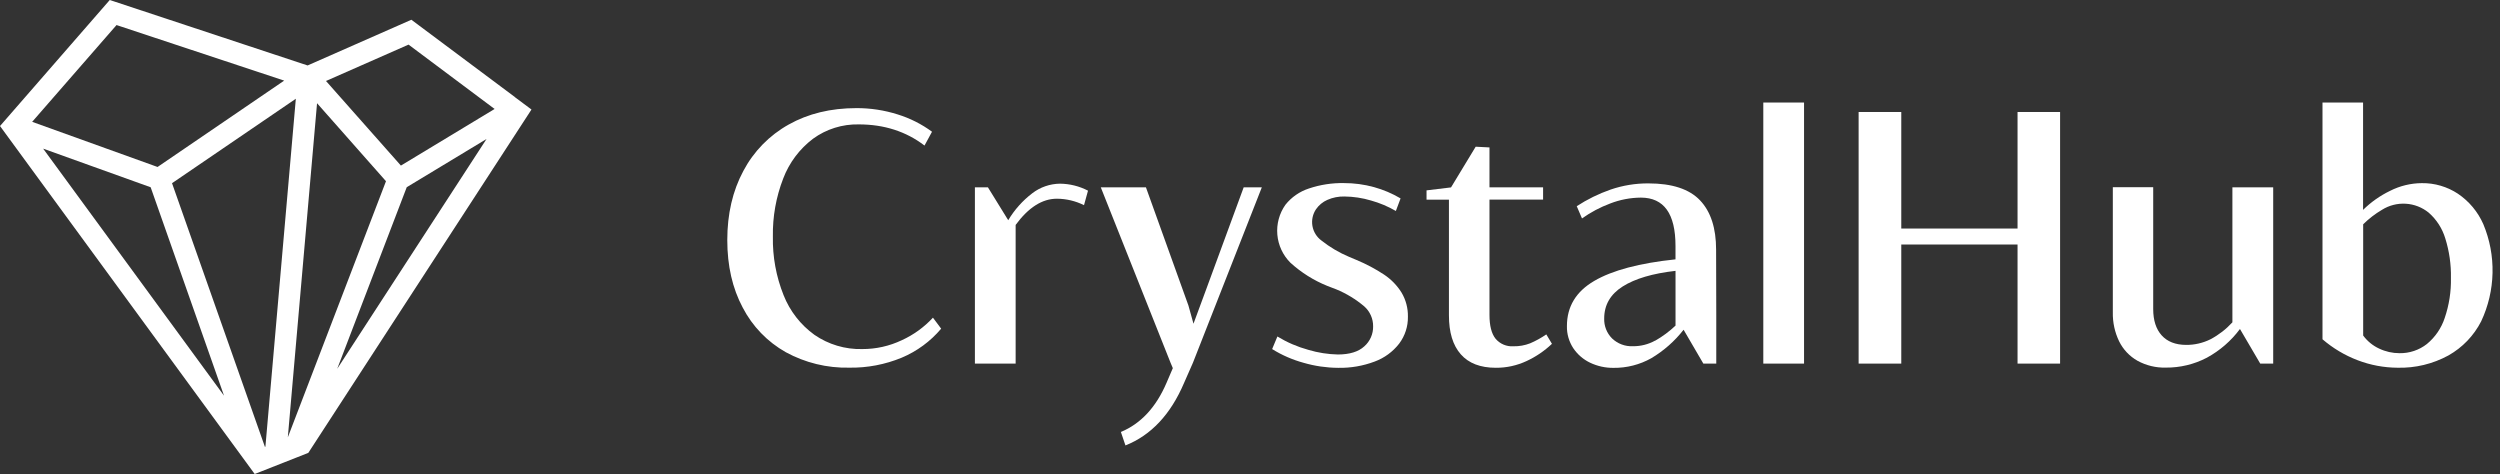 <svg width="327" height="62" viewBox="0 0 327 62" fill="none" xmlns="http://www.w3.org/2000/svg">
<rect x="0" y="0" width="327" height="62" fill="#333333" stroke="none"/>
<path d="M67.347 12.706L67.314 12.655H67.296L53.807 2.583L40.234 8.562L14.356 0L0 16.485L33.314 62L40.326 59.236L69.517 14.326L67.347 12.706ZM19.707 24.494L29.302 51.755L5.643 19.441L19.707 24.494ZM34.65 58.446L22.501 23.962L38.695 12.917L34.716 58.42L34.65 58.446ZM50.486 23.704L37.647 57.202L41.47 13.5L50.486 23.704ZM53.202 24.486L63.639 18.179L44.109 48.234L53.202 24.486ZM64.694 14.253L52.438 21.659L42.64 10.592L53.438 5.835L64.694 14.253ZM15.242 3.277L37.17 10.544L20.608 21.84L4.207 15.935L15.242 3.277Z" fill="white"/>
<path d="M102.769 46.061C100.367 44.704 98.412 42.676 97.144 40.226C95.801 37.704 95.129 34.765 95.129 31.41C95.129 27.98 95.831 24.961 97.233 22.353C98.58 19.803 100.637 17.698 103.156 16.293C105.703 14.861 108.655 14.144 112.013 14.142C113.845 14.134 115.666 14.412 117.412 14.965C119.027 15.464 120.546 16.23 121.907 17.231L120.926 19.039C118.515 17.194 115.647 16.271 112.323 16.271C110.179 16.226 108.079 16.884 106.345 18.146C104.581 19.48 103.229 21.283 102.444 23.35C101.506 25.772 101.047 28.354 101.093 30.952C101.043 33.571 101.519 36.174 102.492 38.606C103.313 40.685 104.713 42.486 106.526 43.795C108.362 45.061 110.551 45.713 112.781 45.658C114.568 45.664 116.333 45.269 117.948 44.503C119.491 43.8 120.879 42.797 122.029 41.551L123.103 42.99C121.707 44.648 119.936 45.95 117.937 46.788C115.766 47.683 113.435 48.127 111.087 48.09C108.184 48.154 105.316 47.454 102.769 46.061Z" fill="white"/>
<path d="M142.312 24.94L141.788 26.837C140.687 26.287 139.473 25.998 138.242 25.992C136.323 25.992 134.524 27.135 132.846 29.421V47.559H127.517V24.505H129.222L131.876 28.804C132.69 27.44 133.757 26.244 135.02 25.28C136.061 24.48 137.334 24.04 138.648 24.025C139.924 24.038 141.18 24.351 142.312 24.94Z" fill="white"/>
<path d="M165.046 24.505L156.037 47.445L154.871 50.098C153.114 54.212 150.56 56.933 147.209 58.262L146.612 56.501C149.222 55.416 151.212 53.273 152.583 50.072L153.406 48.153L153.107 47.445L143.984 24.505H149.889L155.447 39.964L156.107 42.344L157.687 38.067L162.673 24.505H165.046Z" fill="white"/>
<path d="M170.515 47.456C169.062 47.06 167.674 46.455 166.396 45.659L167.083 44.013C168.347 44.783 169.714 45.372 171.142 45.762C172.39 46.135 173.682 46.339 174.984 46.367C176.522 46.367 177.677 46.013 178.449 45.304C178.82 44.978 179.115 44.575 179.314 44.123C179.514 43.671 179.613 43.181 179.604 42.688C179.61 42.193 179.508 41.703 179.307 41.251C179.106 40.798 178.809 40.395 178.438 40.068C177.346 39.147 176.119 38.4 174.799 37.853L173.611 37.396C171.837 36.679 170.204 35.653 168.788 34.366C167.802 33.382 167.195 32.081 167.076 30.693C166.956 29.305 167.331 27.92 168.134 26.782C168.927 25.788 169.993 25.049 171.201 24.656C172.677 24.158 174.228 23.919 175.785 23.948C177.114 23.944 178.437 24.122 179.719 24.475C180.938 24.811 182.107 25.307 183.195 25.951L182.579 27.597C181.559 27.005 180.468 26.545 179.331 26.228C178.203 25.891 177.033 25.713 175.855 25.701C175.083 25.683 174.317 25.835 173.611 26.147C173.016 26.41 172.505 26.833 172.135 27.369C171.703 28.009 171.535 28.791 171.665 29.552C171.796 30.313 172.215 30.995 172.836 31.454C173.938 32.327 175.154 33.045 176.449 33.591L177.431 34.004C178.693 34.529 179.903 35.171 181.044 35.923C181.961 36.534 182.737 37.333 183.321 38.267C183.89 39.224 184.179 40.323 184.155 41.437C184.175 42.701 183.772 43.937 183.011 44.946C182.184 46.011 181.076 46.823 179.811 47.29C178.279 47.868 176.651 48.148 175.013 48.113C173.491 48.102 171.977 47.881 170.515 47.456Z" fill="white"/>
<path d="M191.074 46.345C190.036 45.171 189.518 43.471 189.521 41.245V26.114H186.591V24.9L189.794 24.512L193.019 19.19L194.824 19.283V24.505H201.836V26.106H194.824V41.2C194.824 42.603 195.09 43.636 195.614 44.297C195.898 44.636 196.259 44.903 196.666 45.076C197.073 45.249 197.516 45.324 197.957 45.293C198.704 45.308 199.446 45.176 200.142 44.906C200.884 44.588 201.592 44.197 202.257 43.739L202.995 44.972C202.017 45.899 200.896 46.661 199.673 47.227C198.414 47.815 197.04 48.115 195.651 48.105C193.636 48.105 192.11 47.519 191.074 46.345Z" fill="white"/>
<path d="M224.488 41.245V47.559H222.798L220.214 43.131C219.052 44.622 217.621 45.883 215.996 46.851C214.486 47.701 212.777 48.138 211.043 48.116C209.988 48.128 208.944 47.898 207.991 47.445C207.094 47.019 206.329 46.358 205.777 45.533C205.218 44.677 204.931 43.673 204.954 42.651C204.954 40.104 206.144 38.136 208.523 36.746C210.902 35.356 214.446 34.415 219.155 33.923V32.163C219.155 27.955 217.646 25.851 214.627 25.848C213.254 25.858 211.895 26.118 210.615 26.616C209.305 27.105 208.065 27.762 206.925 28.572L206.238 26.97C207.622 26.07 209.109 25.34 210.667 24.796C212.26 24.251 213.933 23.977 215.616 23.988C218.709 23.988 220.957 24.726 222.362 26.202C223.767 27.678 224.468 29.831 224.466 32.661L224.488 41.245ZM216.494 44.566C217.459 44.017 218.354 43.352 219.159 42.588V35.428C216.17 35.766 213.868 36.445 212.254 37.466C210.64 38.487 209.832 39.882 209.829 41.651C209.812 42.134 209.894 42.616 210.071 43.066C210.248 43.517 210.516 43.925 210.859 44.267C211.22 44.612 211.647 44.88 212.114 45.055C212.582 45.23 213.08 45.309 213.579 45.286C214.598 45.297 215.602 45.044 216.494 44.551V44.566Z" fill="white"/>
<path d="M230.64 13.411H235.969V47.559H230.64V13.411Z" fill="white"/>
<path d="M263.895 14.648H269.46V47.559H263.895V31.982H248.687V47.559H243.107V14.648H248.687V29.893H263.895V14.648Z" fill="white"/>
<path d="M297.334 24.505V47.559H295.64L292.987 43.031C291.832 44.585 290.352 45.868 288.651 46.792C286.995 47.656 285.152 48.1 283.285 48.083C281.987 48.118 280.704 47.806 279.568 47.179C278.537 46.592 277.705 45.709 277.181 44.644C276.612 43.464 276.33 42.167 276.358 40.857V24.483H281.639V40.422C281.639 41.898 282.008 43.046 282.746 43.865C283.484 44.684 284.539 45.1 285.912 45.112C287.031 45.126 288.136 44.873 289.138 44.374C290.211 43.805 291.178 43.056 291.998 42.16V24.505H297.334Z" fill="white"/>
<path d="M321.496 25.339C322.956 26.326 324.107 27.705 324.817 29.317C325.661 31.337 326.072 33.511 326.024 35.7C325.977 37.888 325.471 40.042 324.541 42.023C323.581 43.908 322.085 45.465 320.241 46.5C318.206 47.607 315.914 48.158 313.598 48.098C311.812 48.088 310.041 47.755 308.373 47.116C306.696 46.475 305.143 45.548 303.782 44.378V13.411H309.089V27.453C310.122 26.435 311.317 25.593 312.624 24.962C313.911 24.309 315.332 23.964 316.776 23.955C318.452 23.933 320.096 24.416 321.496 25.339ZM317.436 44.998C318.521 44.105 319.33 42.923 319.769 41.588C320.344 39.903 320.619 38.131 320.581 36.351C320.616 34.6 320.366 32.855 319.843 31.184C319.449 29.878 318.696 28.709 317.669 27.811C316.817 27.12 315.771 26.713 314.676 26.647C313.581 26.581 312.493 26.859 311.565 27.442C310.668 27.969 309.841 28.606 309.103 29.339V43.887C309.643 44.621 310.359 45.208 311.185 45.592C312.02 45.991 312.934 46.198 313.86 46.197C315.154 46.218 316.417 45.795 317.436 44.998Z" fill="white"/>
</svg>
